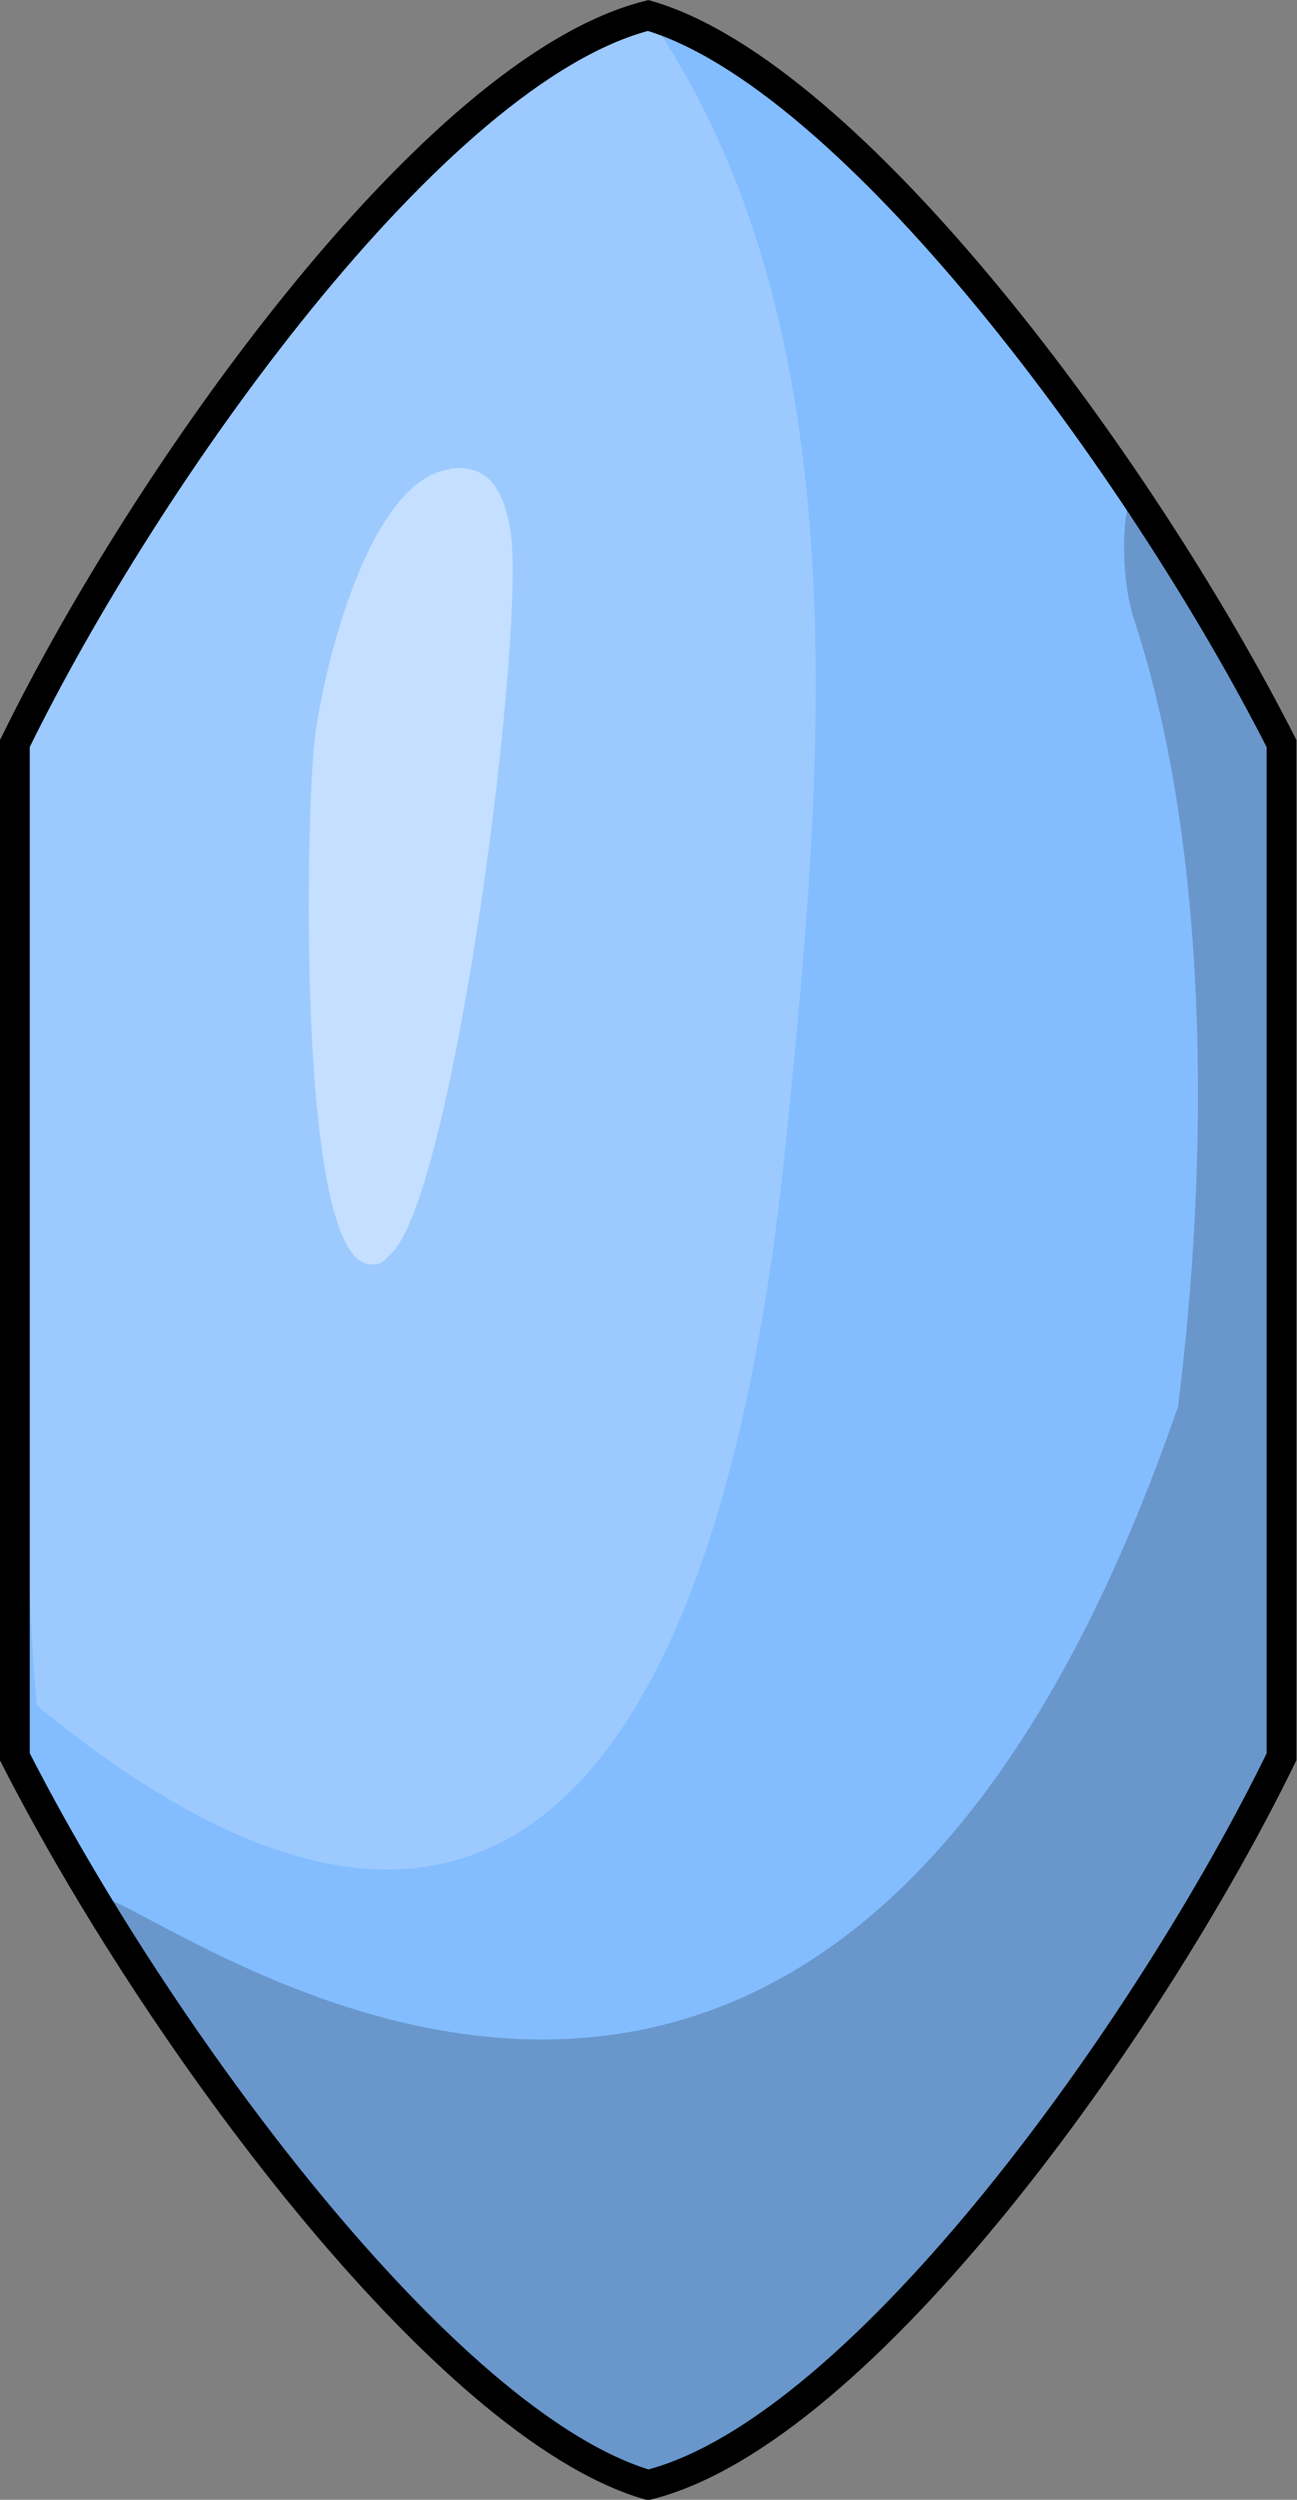 <?xml version="1.0" encoding="UTF-8"?><svg id="Layer_1" xmlns="http://www.w3.org/2000/svg" width="21.79" height="41.99" viewBox="0 0 21.79 41.99"><rect x="0" y="0" width="21.79" height="41.99" fill="#808080" stroke="none"/><defs><style>.cls-1,.cls-2{fill:#fff;}.cls-1,.cls-3{opacity:.2;}.cls-2{opacity:.4;}.cls-4{fill:#83bdff;}.cls-5{fill:none;stroke:#000;stroke-miterlimit:10;stroke-width:.5px;}</style></defs><path class="cls-4" d="M10.89.26C7.28,1.17,2.44,8.01.25,12.49v17.02c2.38,4.67,7.22,11.23,10.64,12.23,3.61-.91,8.46-7.75,10.64-12.23V12.49C19.16,7.82,14.31,1.26,10.89.26Z"/><path class="cls-1" d="M.62,28.65c-.38-4.15-.29-15.89-.29-15.89C.32,12.76,4.55,3.39,10.89.26c3.63,5.25,2.94,12.74,2.31,18.95-.78,7.72-3.52,16.88-12.58,9.44Z"/><path class="cls-2" d="M7.57,7.87c.66-.08.89.4,1,1,.29,1.63-.93,11.13-1.99,12.18-.14.14-.18.22-.41.18-1.19-.24-1.03-7.64-.88-8.84.14-1.12.89-4.34,2.28-4.51Z"/><path class="cls-3" d="M21.54,29.46c.46-5.31.05-11.82,0-16.98-.01-1.31-1.86-2.56-2.21-3.79-.42-1.22-.61.75-.27,1.74,1.28,3.91,1.25,9.11.73,13.2-7.17,20.75-21.76,3.65-17.38,9.55,3.11,4.2,6.82,8.54,8.49,8.54,1.97,0,8.56-6.95,10.64-12.27Z"/><path class="cls-5" d="M10.89.26C7.28,1.17,2.44,8.01.25,12.49v17.02c2.38,4.67,7.22,11.23,10.64,12.23,3.61-.91,8.46-7.75,10.64-12.23V12.49C19.16,7.82,14.31,1.26,10.89.26Z"/></svg>